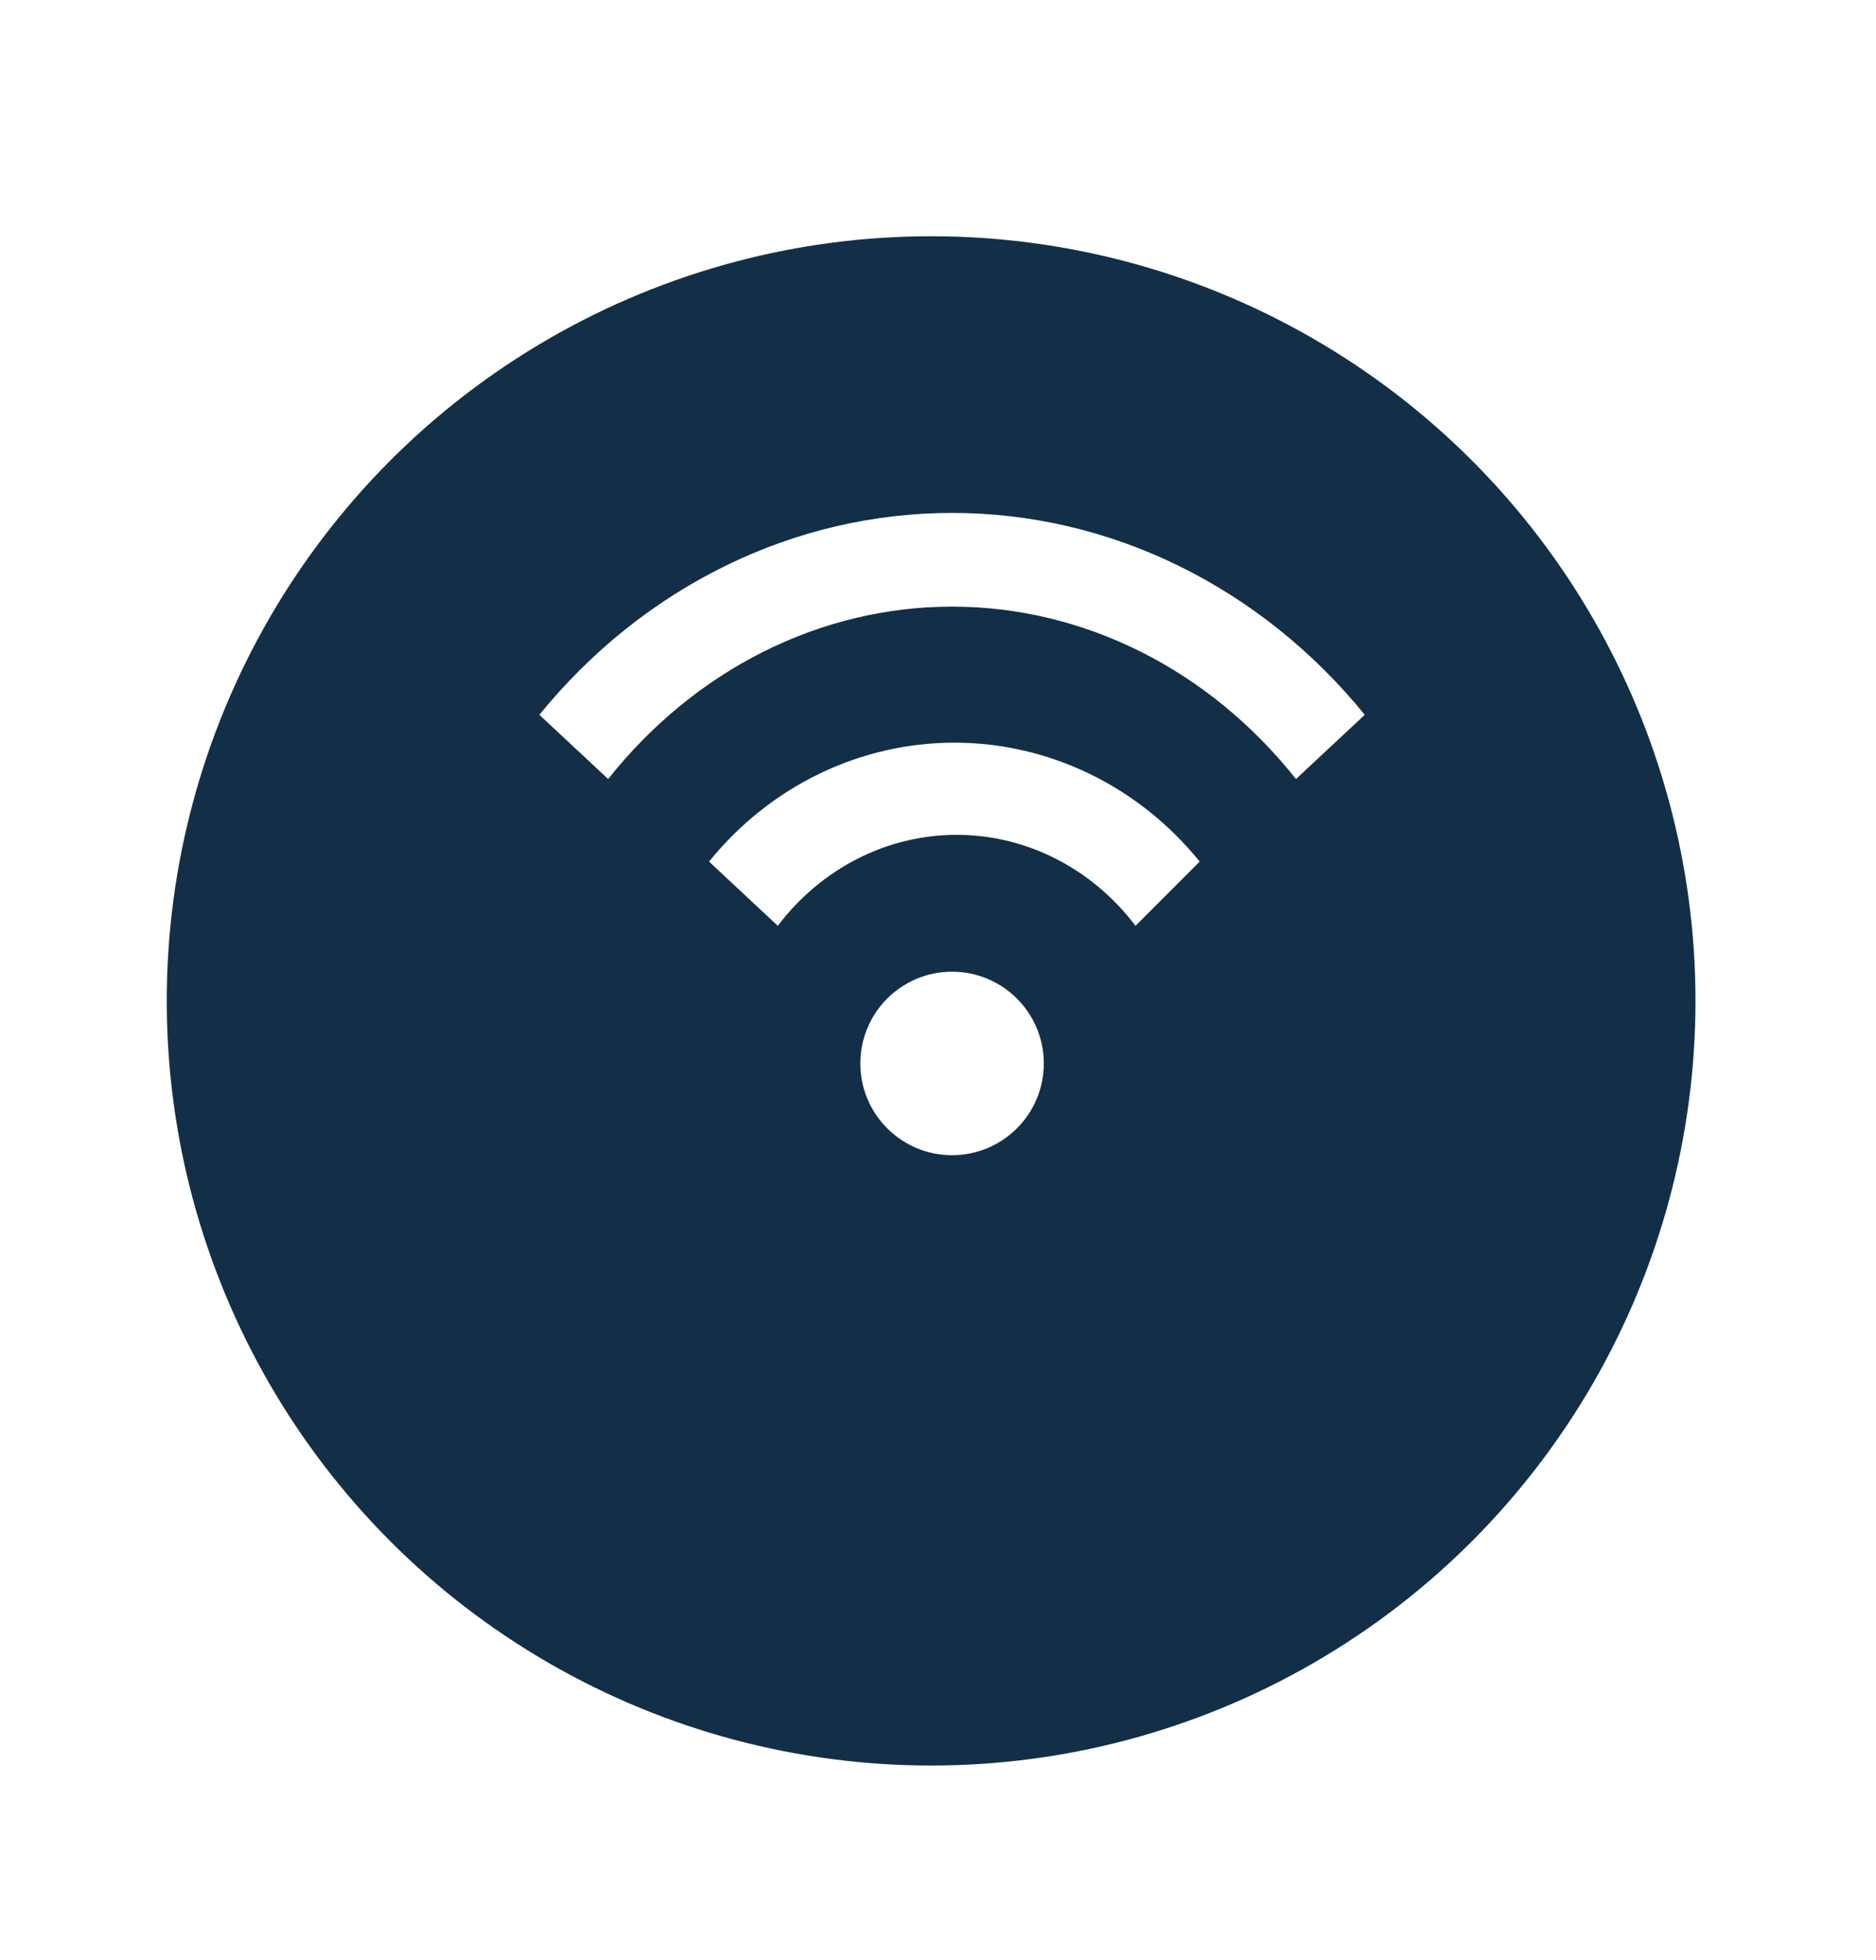 <svg width="45" height="47" viewBox="0 0 45 47" fill="none" xmlns="http://www.w3.org/2000/svg">
<g filter="url(#filter0_d_249_755)">
<circle cx="22.335" cy="20" r="18.335" fill="#132F47"/>
</g>
<path d="M22.837 27.7C24.052 27.7 25.038 26.715 25.038 25.5C25.038 24.285 24.052 23.3 22.837 23.3C21.622 23.3 20.637 24.285 20.637 25.5C20.637 26.715 21.622 27.7 22.837 27.7Z" fill="white"/>
<path d="M12.938 17.14C14.176 15.618 15.7 14.4 17.407 13.565C19.113 12.73 20.965 12.299 22.837 12.299C24.71 12.299 26.562 12.73 28.268 13.565C29.975 14.4 31.499 15.618 32.737 17.14L31.087 18.68C30.055 17.381 28.786 16.34 27.363 15.627C25.941 14.915 24.398 14.546 22.837 14.546C21.277 14.546 19.734 14.915 18.312 15.627C16.889 16.34 15.62 17.381 14.588 18.68L12.938 17.14ZM17.008 20.66C17.73 19.767 18.631 19.049 19.648 18.556C20.664 18.064 21.772 17.808 22.892 17.808C24.013 17.808 25.121 18.064 26.137 18.556C27.154 19.049 28.055 19.767 28.777 20.66L27.238 22.2C26.722 21.519 26.069 20.97 25.327 20.592C24.584 20.214 23.771 20.018 22.948 20.018C22.124 20.018 21.311 20.214 20.568 20.592C19.826 20.97 19.173 21.519 18.657 22.2L17.008 20.66Z" fill="white"/>
<defs>
<filter id="filter0_d_249_755" x="0" y="1.665" width="44.67" height="44.67" filterUnits="userSpaceOnUse" color-interpolation-filters="sRGB">
<feFlood flood-opacity="0" result="BackgroundImageFix"/>
<feColorMatrix in="SourceAlpha" type="matrix" values="0 0 0 0 0 0 0 0 0 0 0 0 0 0 0 0 0 0 127 0" result="hardAlpha"/>
<feOffset dy="4"/>
<feGaussianBlur stdDeviation="2"/>
<feComposite in2="hardAlpha" operator="out"/>
<feColorMatrix type="matrix" values="0 0 0 0 0 0 0 0 0 0 0 0 0 0 0 0 0 0 0.25 0"/>
<feBlend mode="normal" in2="BackgroundImageFix" result="effect1_dropShadow_249_755"/>
<feBlend mode="normal" in="SourceGraphic" in2="effect1_dropShadow_249_755" result="shape"/>
</filter>
</defs>
</svg>
